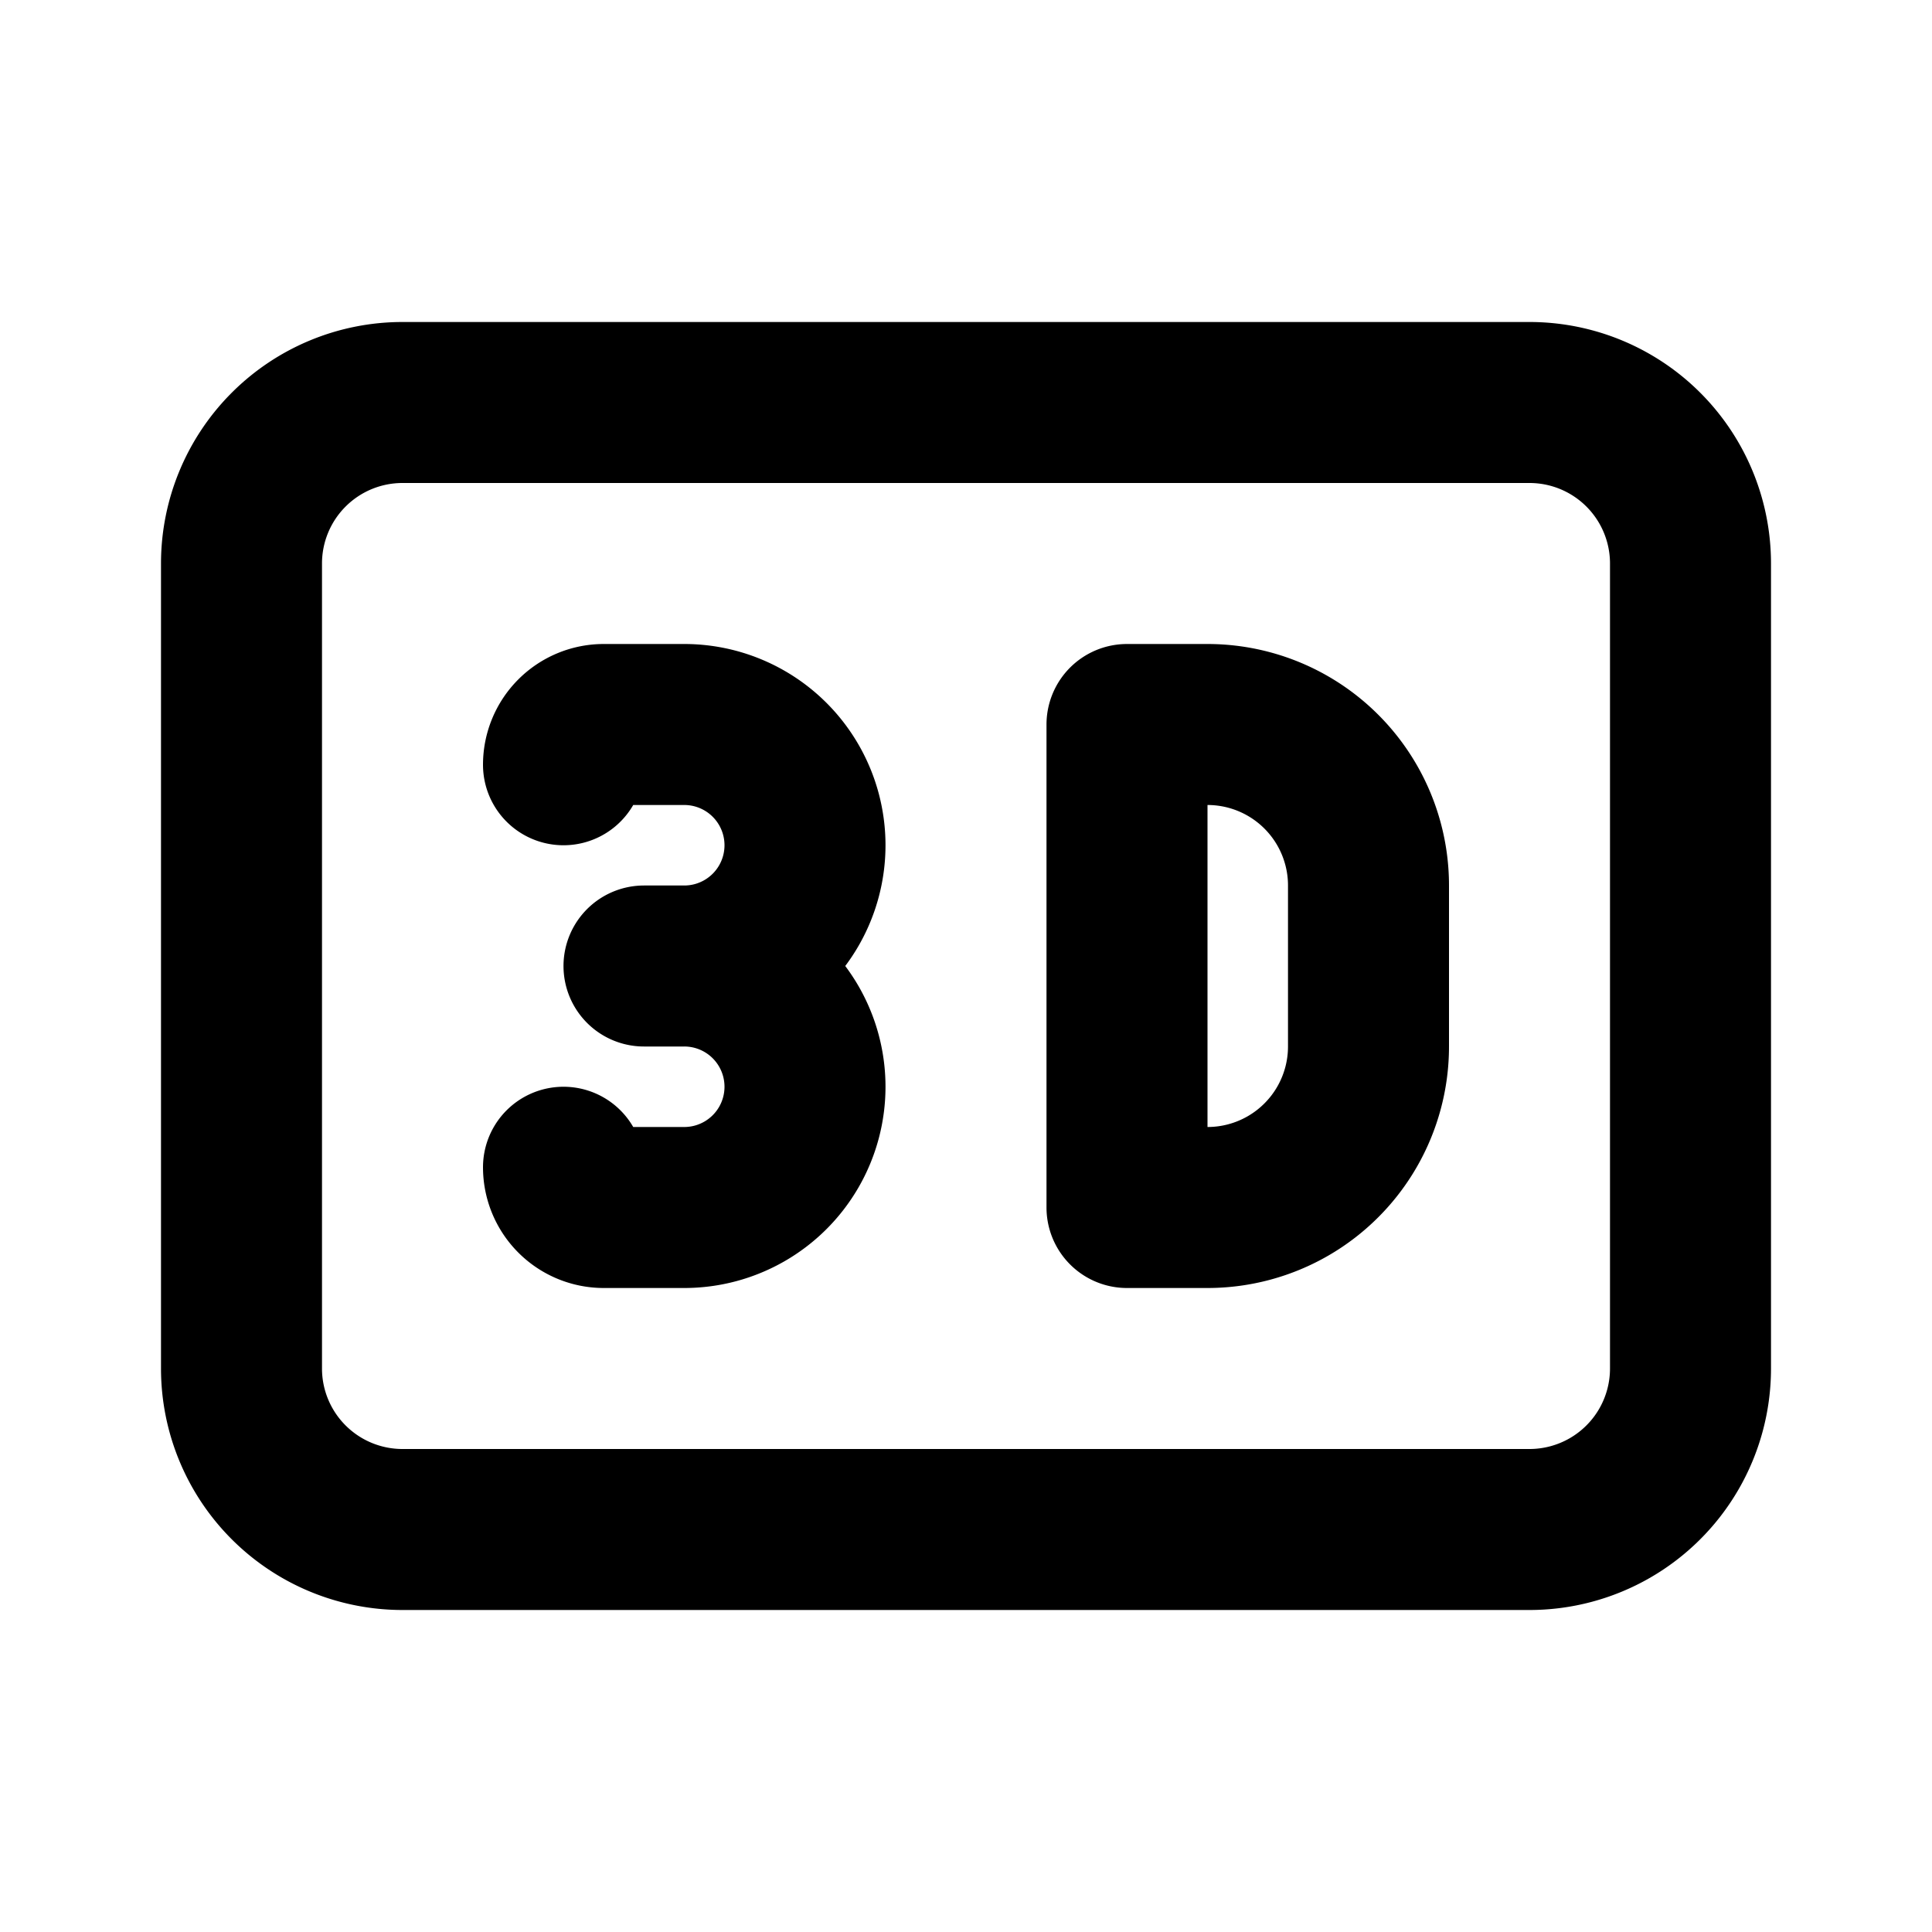 <svg xmlns="http://www.w3.org/2000/svg" width="1em" height="1em" viewBox="0 0 24 24"><g fill="none" stroke="currentColor" stroke-linecap="round" stroke-linejoin="round" stroke-width="2"><path d="M3 7a2 2 0 0 1 2-2h14a2 2 0 0 1 2 2v10a2 2 0 0 1-2 2H5a2 2 0 0 1-2-2z"/><path d="M7 9.5a.5.5 0 0 1 .5-.5h1a1.5 1.5 0 0 1 0 3H8h.5a1.5 1.5 0 0 1 0 3h-1a.5.5 0 0 1-.5-.5M14 9v6h1a2 2 0 0 0 2-2v-2a2 2 0 0 0-2-2z"/></g></svg>